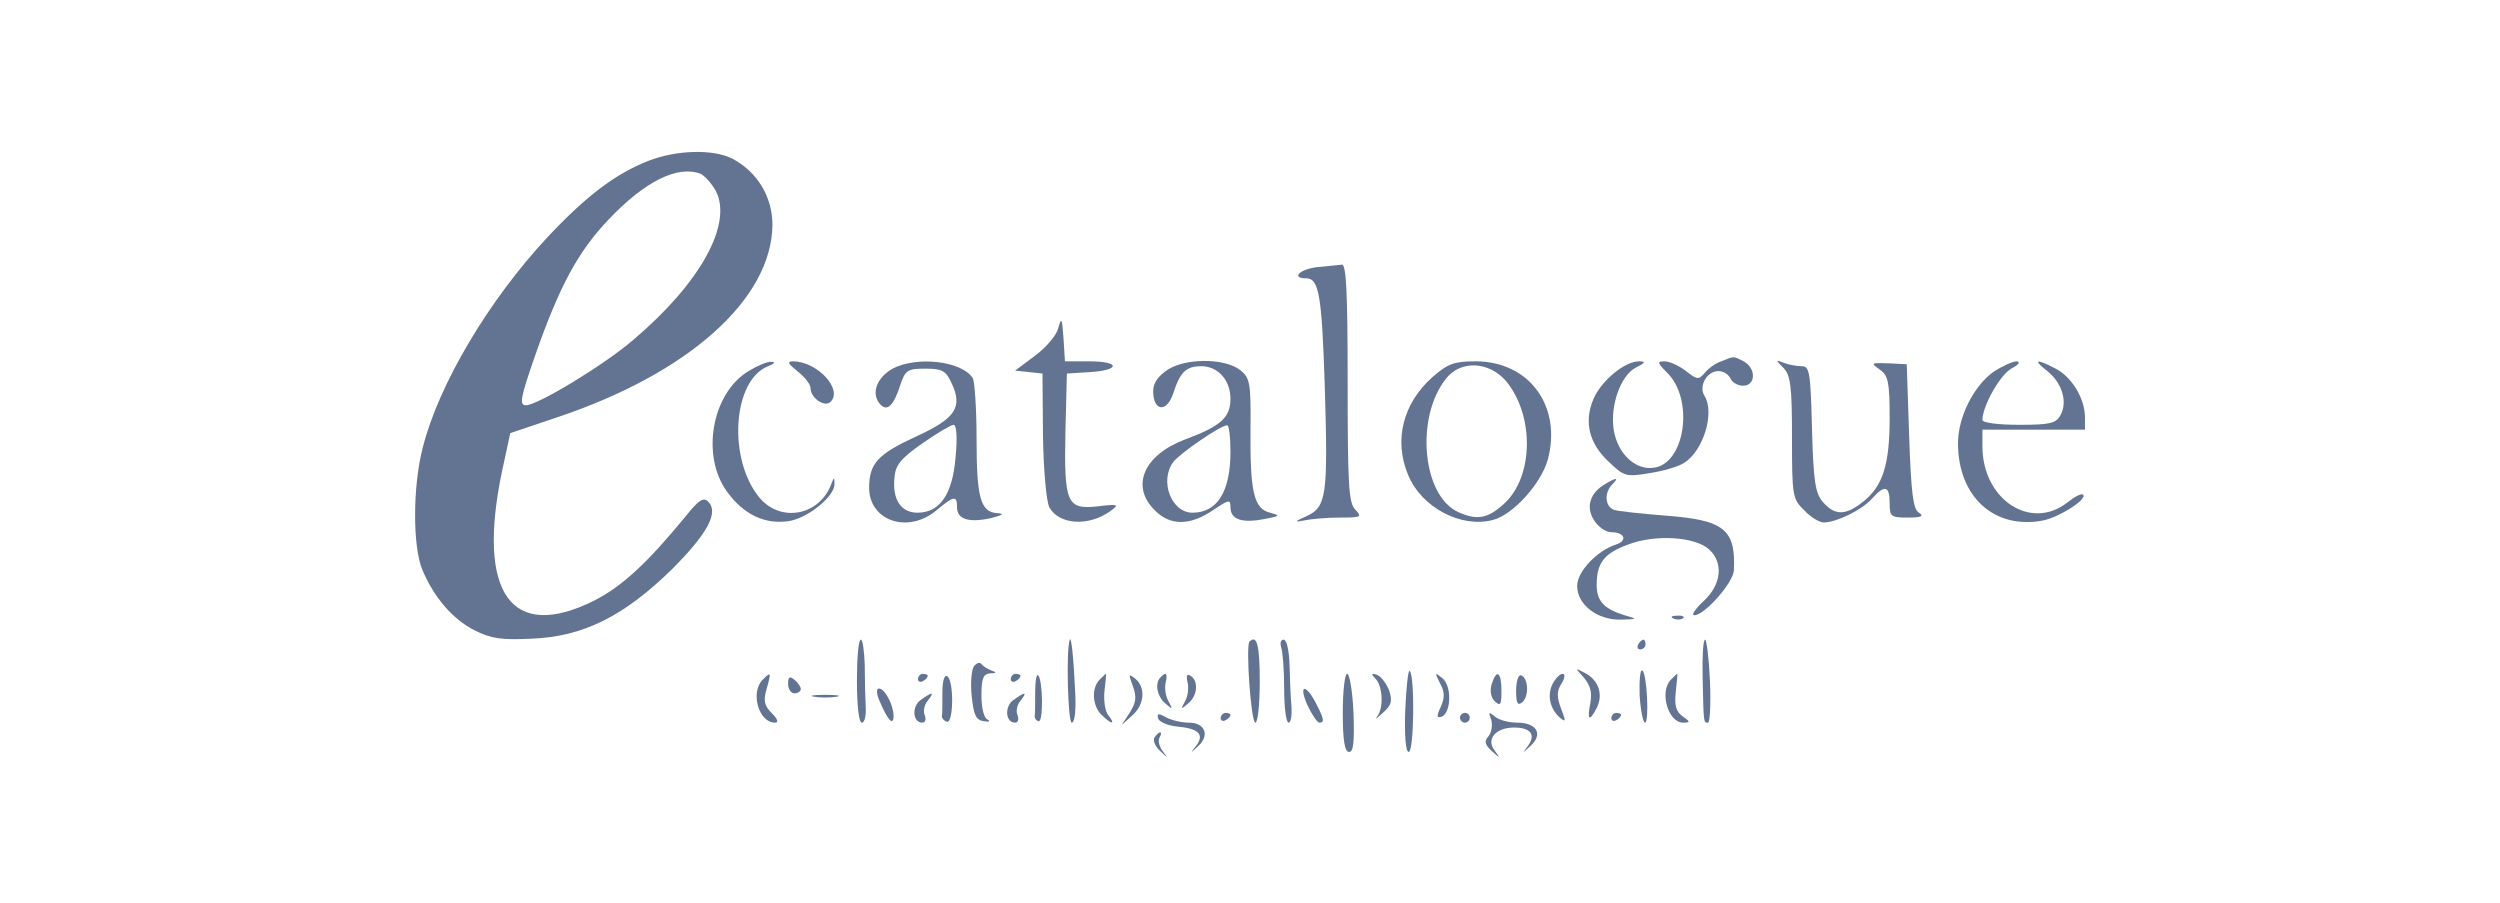 <?xml version="1.0" standalone="no"?>
<!DOCTYPE svg PUBLIC "-//W3C//DTD SVG 20010904//EN"
 "http://www.w3.org/TR/2001/REC-SVG-20010904/DTD/svg10.dtd">
<svg version="1.0" xmlns="http://www.w3.org/2000/svg"
 width="512pt" height="185pt" viewBox="0 0 512 185"
 preserveAspectRatio="xMidYMid meet">

<g transform="translate(0,185) scale(0.1,-0.1)"
fill="#627492" stroke="none">
<path d="M1329 1521 c-69 -27 -128 -72 -208 -157 -120 -129 -222 -300 -255
-430 -21 -80 -21 -203 -1 -251 24 -57 62 -101 107 -124 34 -17 55 -20 117 -17
105 4 189 46 287 142 73 73 97 117 74 139 -9 9 -19 3 -43 -27 -81 -99 -133
-147 -190 -176 -170 -85 -241 15 -189 264 l17 79 95 32 c270 90 440 242 442
394 0 58 -31 109 -82 136 -39 20 -114 18 -171 -4z m106 -27 c8 -4 22 -19 31
-35 35 -68 -32 -189 -169 -305 -59 -51 -196 -134 -220 -134 -14 0 -11 16 19
102 50 143 88 213 151 279 74 78 141 111 188 93z"/>
<path d="M2698 1303 c-36 -4 -55 -23 -23 -23 26 0 32 -33 38 -217 7 -228 4
-251 -37 -270 -25 -11 -26 -13 -6 -9 14 3 47 6 73 6 44 0 47 1 33 16 -14 13
-16 51 -16 260 0 189 -3 244 -12 242 -7 -1 -30 -3 -50 -5z"/>
<path d="M2167 1177 c-4 -15 -26 -40 -48 -56 l-40 -30 28 -3 28 -3 1 -126 c1
-72 7 -136 13 -148 20 -36 81 -40 126 -7 18 13 15 14 -27 9 -63 -7 -69 6 -66
154 l3 118 48 3 c62 4 61 22 -2 22 l-50 0 -3 48 c-3 41 -4 44 -11 19z"/>
<path d="M3525 1110 c-12 -4 -27 -15 -34 -24 -12 -14 -15 -14 -38 4 -14 11
-34 20 -44 20 -16 0 -15 -3 6 -24 55 -55 36 -187 -29 -194 -37 -5 -73 29 -81
77 -8 50 14 112 45 128 20 10 21 13 7 13 -30 0 -78 -40 -94 -78 -19 -46 -9
-90 32 -128 31 -30 36 -31 83 -23 27 4 59 13 71 21 40 25 63 103 42 137 -13
20 5 51 28 51 11 0 21 -7 25 -15 3 -8 15 -15 26 -15 26 0 27 36 1 50 -22 11
-19 11 -46 0z"/>
<path d="M1533 1090 c-75 -45 -98 -173 -44 -247 34 -47 78 -68 128 -60 39 7
93 51 92 76 0 14 -1 14 -6 1 -24 -66 -103 -81 -147 -30 -66 79 -56 241 17 270
13 5 16 9 7 9 -8 1 -29 -8 -47 -19z"/>
<path d="M1634 1089 c14 -11 26 -26 26 -34 0 -20 29 -40 41 -28 26 26 -28 83
-77 83 -13 0 -10 -5 10 -21z"/>
<path d="M1828 1095 c-32 -18 -44 -50 -27 -71 15 -19 29 -6 43 38 10 30 15 33
51 33 34 0 42 -4 53 -28 25 -51 9 -74 -72 -111 -78 -36 -96 -55 -96 -105 0
-68 80 -95 138 -46 36 30 42 31 42 6 0 -25 25 -32 70 -22 23 6 28 9 13 10 -35
2 -43 31 -43 153 0 62 -4 118 -8 124 -23 35 -115 45 -164 19z m129 -181 c-6
-76 -32 -114 -78 -114 -34 0 -52 27 -47 73 2 25 14 39 57 69 30 21 59 38 64
38 6 0 8 -26 4 -66z"/>
<path d="M2386 1089 c-20 -15 -26 -29 -24 -48 4 -35 29 -33 41 4 14 43 26 55
57 55 34 0 60 -28 60 -67 0 -38 -20 -56 -93 -83 -85 -32 -112 -96 -62 -145 31
-32 72 -32 119 0 33 22 36 23 36 6 0 -25 24 -33 69 -24 33 6 34 7 12 13 -33 8
-41 42 -40 170 1 96 -1 106 -21 122 -33 26 -119 25 -154 -3z m134 -164 c0 -82
-27 -125 -78 -125 -43 0 -68 65 -39 104 13 17 95 74 110 75 4 1 7 -24 7 -54z"/>
<path d="M2934 1078 c-61 -54 -80 -130 -50 -201 27 -66 108 -109 173 -92 41
10 99 74 113 124 29 109 -38 201 -148 201 -44 0 -57 -5 -88 -32z m150 -8 c59
-71 57 -197 -4 -252 -33 -30 -55 -34 -93 -17 -74 33 -89 193 -26 273 30 39 88
36 123 -4z"/>
<path d="M3653 1096 c14 -15 17 -37 17 -142 0 -119 1 -126 25 -149 13 -14 31
-25 40 -25 26 0 79 26 99 49 26 29 36 26 36 -9 0 -28 2 -30 38 -30 27 0 33 3
22 10 -12 7 -16 40 -20 156 l-5 148 -38 2 c-35 1 -37 1 -17 -13 17 -12 20 -25
20 -99 0 -96 -14 -140 -55 -172 -35 -28 -57 -28 -81 -1 -16 18 -20 40 -23 150
-3 117 -5 129 -21 129 -10 0 -27 3 -37 7 -17 7 -17 6 0 -11z"/>
<path d="M4082 1088 c-40 -29 -72 -92 -72 -146 0 -109 74 -177 174 -158 34 7
92 44 82 53 -3 3 -17 -4 -32 -16 -75 -59 -174 6 -174 115 l0 34 105 0 105 0 0
25 c0 39 -27 83 -60 100 -40 21 -48 19 -17 -5 30 -24 42 -63 27 -90 -9 -17
-21 -20 -85 -20 -42 0 -75 4 -75 10 0 28 36 92 59 105 15 8 20 14 11 15 -8 0
-30 -10 -48 -22z"/>
<path d="M3288 859 c-32 -18 -41 -48 -23 -75 8 -13 24 -24 35 -24 27 0 34 -17
10 -25 -40 -13 -80 -56 -80 -85 0 -38 41 -70 89 -69 35 1 36 1 8 9 -42 13 -57
29 -57 62 0 45 15 65 65 83 55 21 136 16 165 -10 30 -27 26 -72 -11 -106 -17
-16 -26 -29 -19 -29 21 0 80 67 81 92 4 84 -20 103 -140 112 -50 4 -98 9 -106
12 -18 7 -20 35 -3 52 14 14 9 15 -14 1z"/>
<path d="M3428 583 c7 -3 16 -2 19 1 4 3 -2 6 -13 5 -11 0 -14 -3 -6 -6z"/>
<path d="M1755 455 c0 -50 4 -85 10 -85 6 0 9 15 8 32 -1 18 -2 57 -2 86 -1
28 -4 52 -8 52 -5 0 -8 -38 -8 -85z"/>
<path d="M2191 540 c-8 -20 -4 -170 4 -170 6 0 9 26 7 62 -3 68 -8 116 -11
108z"/>
<path d="M2559 536 c-8 -8 3 -166 12 -166 5 0 9 38 9 85 0 74 -6 96 -21 81z"/>
<path d="M2624 524 c3 -9 6 -47 6 -85 0 -38 4 -69 9 -69 5 0 7 15 6 33 -2 17
-3 56 -4 85 -1 31 -6 52 -12 52 -6 0 -8 -7 -5 -16z"/>
<path d="M3355 530 c-3 -5 -1 -10 4 -10 6 0 11 5 11 10 0 6 -2 10 -4 10 -3 0
-8 -4 -11 -10z"/>
<path d="M3487 463 c2 -97 2 -93 11 -93 4 0 6 38 4 85 -2 47 -7 85 -10 85 -4
0 -6 -35 -5 -77z"/>
<path d="M1995 486 c-5 -6 -8 -33 -5 -61 4 -40 9 -50 25 -52 11 -2 14 0 8 3
-8 3 -13 24 -13 50 0 35 4 44 18 45 13 0 14 2 2 6 -8 3 -17 9 -20 13 -3 4 -9
3 -15 -4z"/>
<path d="M2878 396 c-2 -53 1 -86 7 -86 11 0 13 156 2 166 -3 3 -7 -33 -9 -80z"/>
<path d="M3244 462 c13 -16 17 -30 13 -52 -7 -35 -2 -39 13 -10 14 27 4 57
-23 71 -22 12 -22 12 -3 -9z"/>
<path d="M3358 425 c2 -30 7 -55 11 -55 9 0 4 104 -6 107 -4 2 -6 -22 -5 -52z"/>
<path d="M1562 458 c-26 -26 -8 -88 25 -88 8 0 6 7 -6 19 -16 16 -18 26 -11
50 10 35 9 36 -8 19z"/>
<path d="M1614 449 c0 -10 6 -19 13 -19 7 0 13 4 13 9 0 5 -6 13 -13 19 -10 8
-13 6 -13 -9z"/>
<path d="M1880 459 c0 -5 5 -7 10 -4 6 3 10 8 10 11 0 2 -4 4 -10 4 -5 0 -10
-5 -10 -11z"/>
<path d="M1930 431 c0 -23 0 -44 -1 -48 0 -4 4 -9 10 -11 14 -5 15 84 1 93 -6
4 -10 -10 -10 -34z"/>
<path d="M2070 459 c0 -5 5 -7 10 -4 6 3 10 8 10 11 0 2 -4 4 -10 4 -5 0 -10
-5 -10 -11z"/>
<path d="M2120 432 c0 -23 0 -45 -1 -49 0 -4 3 -9 8 -10 10 -4 9 85 -1 94 -3
4 -6 -12 -6 -35z"/>
<path d="M2252 458 c-17 -17 -15 -54 4 -72 20 -20 30 -21 14 -1 -7 8 -10 31
-8 50 2 19 4 35 3 35 -1 0 -6 -5 -13 -12z"/>
<path d="M2320 445 c8 -22 7 -33 -6 -54 l-17 -26 21 19 c26 22 29 58 7 76 -14
11 -14 10 -5 -15z"/>
<path d="M2377 463 c-13 -12 -7 -40 10 -54 15 -13 15 -12 6 5 -6 10 -8 27 -6
37 5 20 1 24 -10 12z"/>
<path d="M2432 453 c3 -11 1 -29 -5 -39 -9 -17 -9 -18 6 -5 20 16 22 47 5 57
-7 5 -9 1 -6 -13z"/>
<path d="M2750 390 c0 -57 4 -80 13 -80 9 0 11 21 9 80 -2 44 -8 80 -13 80 -5
0 -9 -36 -9 -80z"/>
<path d="M2818 459 c14 -16 16 -60 2 -77 -5 -7 0 -3 12 8 18 16 20 24 13 46
-6 15 -17 29 -25 32 -12 4 -13 2 -2 -9z"/>
<path d="M2949 451 c10 -18 10 -29 2 -48 -9 -19 -9 -24 1 -21 20 7 22 63 2 79
-16 13 -16 12 -5 -10z"/>
<path d="M3055 449 c-4 -13 -2 -27 6 -35 12 -11 14 -8 14 21 0 39 -10 46 -20
14z"/>
<path d="M3105 436 c0 -27 3 -32 13 -24 14 13 12 50 -3 55 -5 2 -10 -12 -10
-31z"/>
<path d="M3180 450 c-12 -23 -6 -52 15 -70 12 -10 12 -7 2 19 -9 24 -9 36 1
51 7 11 8 20 2 20 -5 0 -14 -9 -20 -20z"/>
<path d="M3422 458 c-24 -24 -6 -88 25 -88 15 0 15 2 -1 13 -14 10 -17 23 -14
50 2 20 4 37 3 37 -1 0 -6 -5 -13 -12z"/>
<path d="M1802 413 c16 -38 28 -51 28 -29 0 22 -18 56 -30 56 -6 0 -5 -12 2
-27z"/>
<path d="M2678 405 c9 -19 20 -35 24 -35 11 0 10 7 -7 40 -22 42 -36 37 -17
-5z"/>
<path d="M1668 423 c12 -2 32 -2 45 0 12 2 2 4 -23 4 -25 0 -35 -2 -22 -4z"/>
<path d="M1885 416 c-18 -13 -16 -46 4 -46 6 0 8 7 5 15 -4 8 -1 22 6 30 15
19 10 19 -15 1z"/>
<path d="M2075 416 c-18 -13 -16 -46 4 -46 6 0 8 7 5 15 -4 8 -1 22 6 30 15
19 10 19 -15 1z"/>
<path d="M2372 378 c3 -7 20 -14 39 -16 44 -4 56 -16 39 -39 -13 -17 -13 -17
4 -1 24 22 14 48 -19 48 -15 0 -36 5 -47 11 -16 9 -19 8 -16 -3z"/>
<path d="M2500 379 c0 -5 5 -7 10 -4 6 3 10 8 10 11 0 2 -4 4 -10 4 -5 0 -10
-5 -10 -11z"/>
<path d="M2990 380 c0 -5 5 -10 10 -10 6 0 10 5 10 10 0 6 -4 10 -10 10 -5 0
-10 -4 -10 -10z"/>
<path d="M3054 376 c3 -10 1 -25 -5 -33 -10 -11 -8 -18 6 -31 18 -16 18 -16 6
1 -18 23 2 47 40 47 34 0 45 -15 28 -38 -12 -16 -12 -16 5 0 27 24 14 48 -27
48 -18 0 -39 6 -46 13 -12 10 -13 9 -7 -7z"/>
<path d="M3300 379 c0 -5 5 -7 10 -4 6 3 10 8 10 11 0 2 -4 4 -10 4 -5 0 -10
-5 -10 -11z"/>
<path d="M2364 339 c-3 -6 2 -18 12 -27 17 -16 17 -16 5 0 -7 9 -10 22 -6 28
3 5 4 10 1 10 -3 0 -8 -5 -12 -11z"/>
</g>
</svg>
